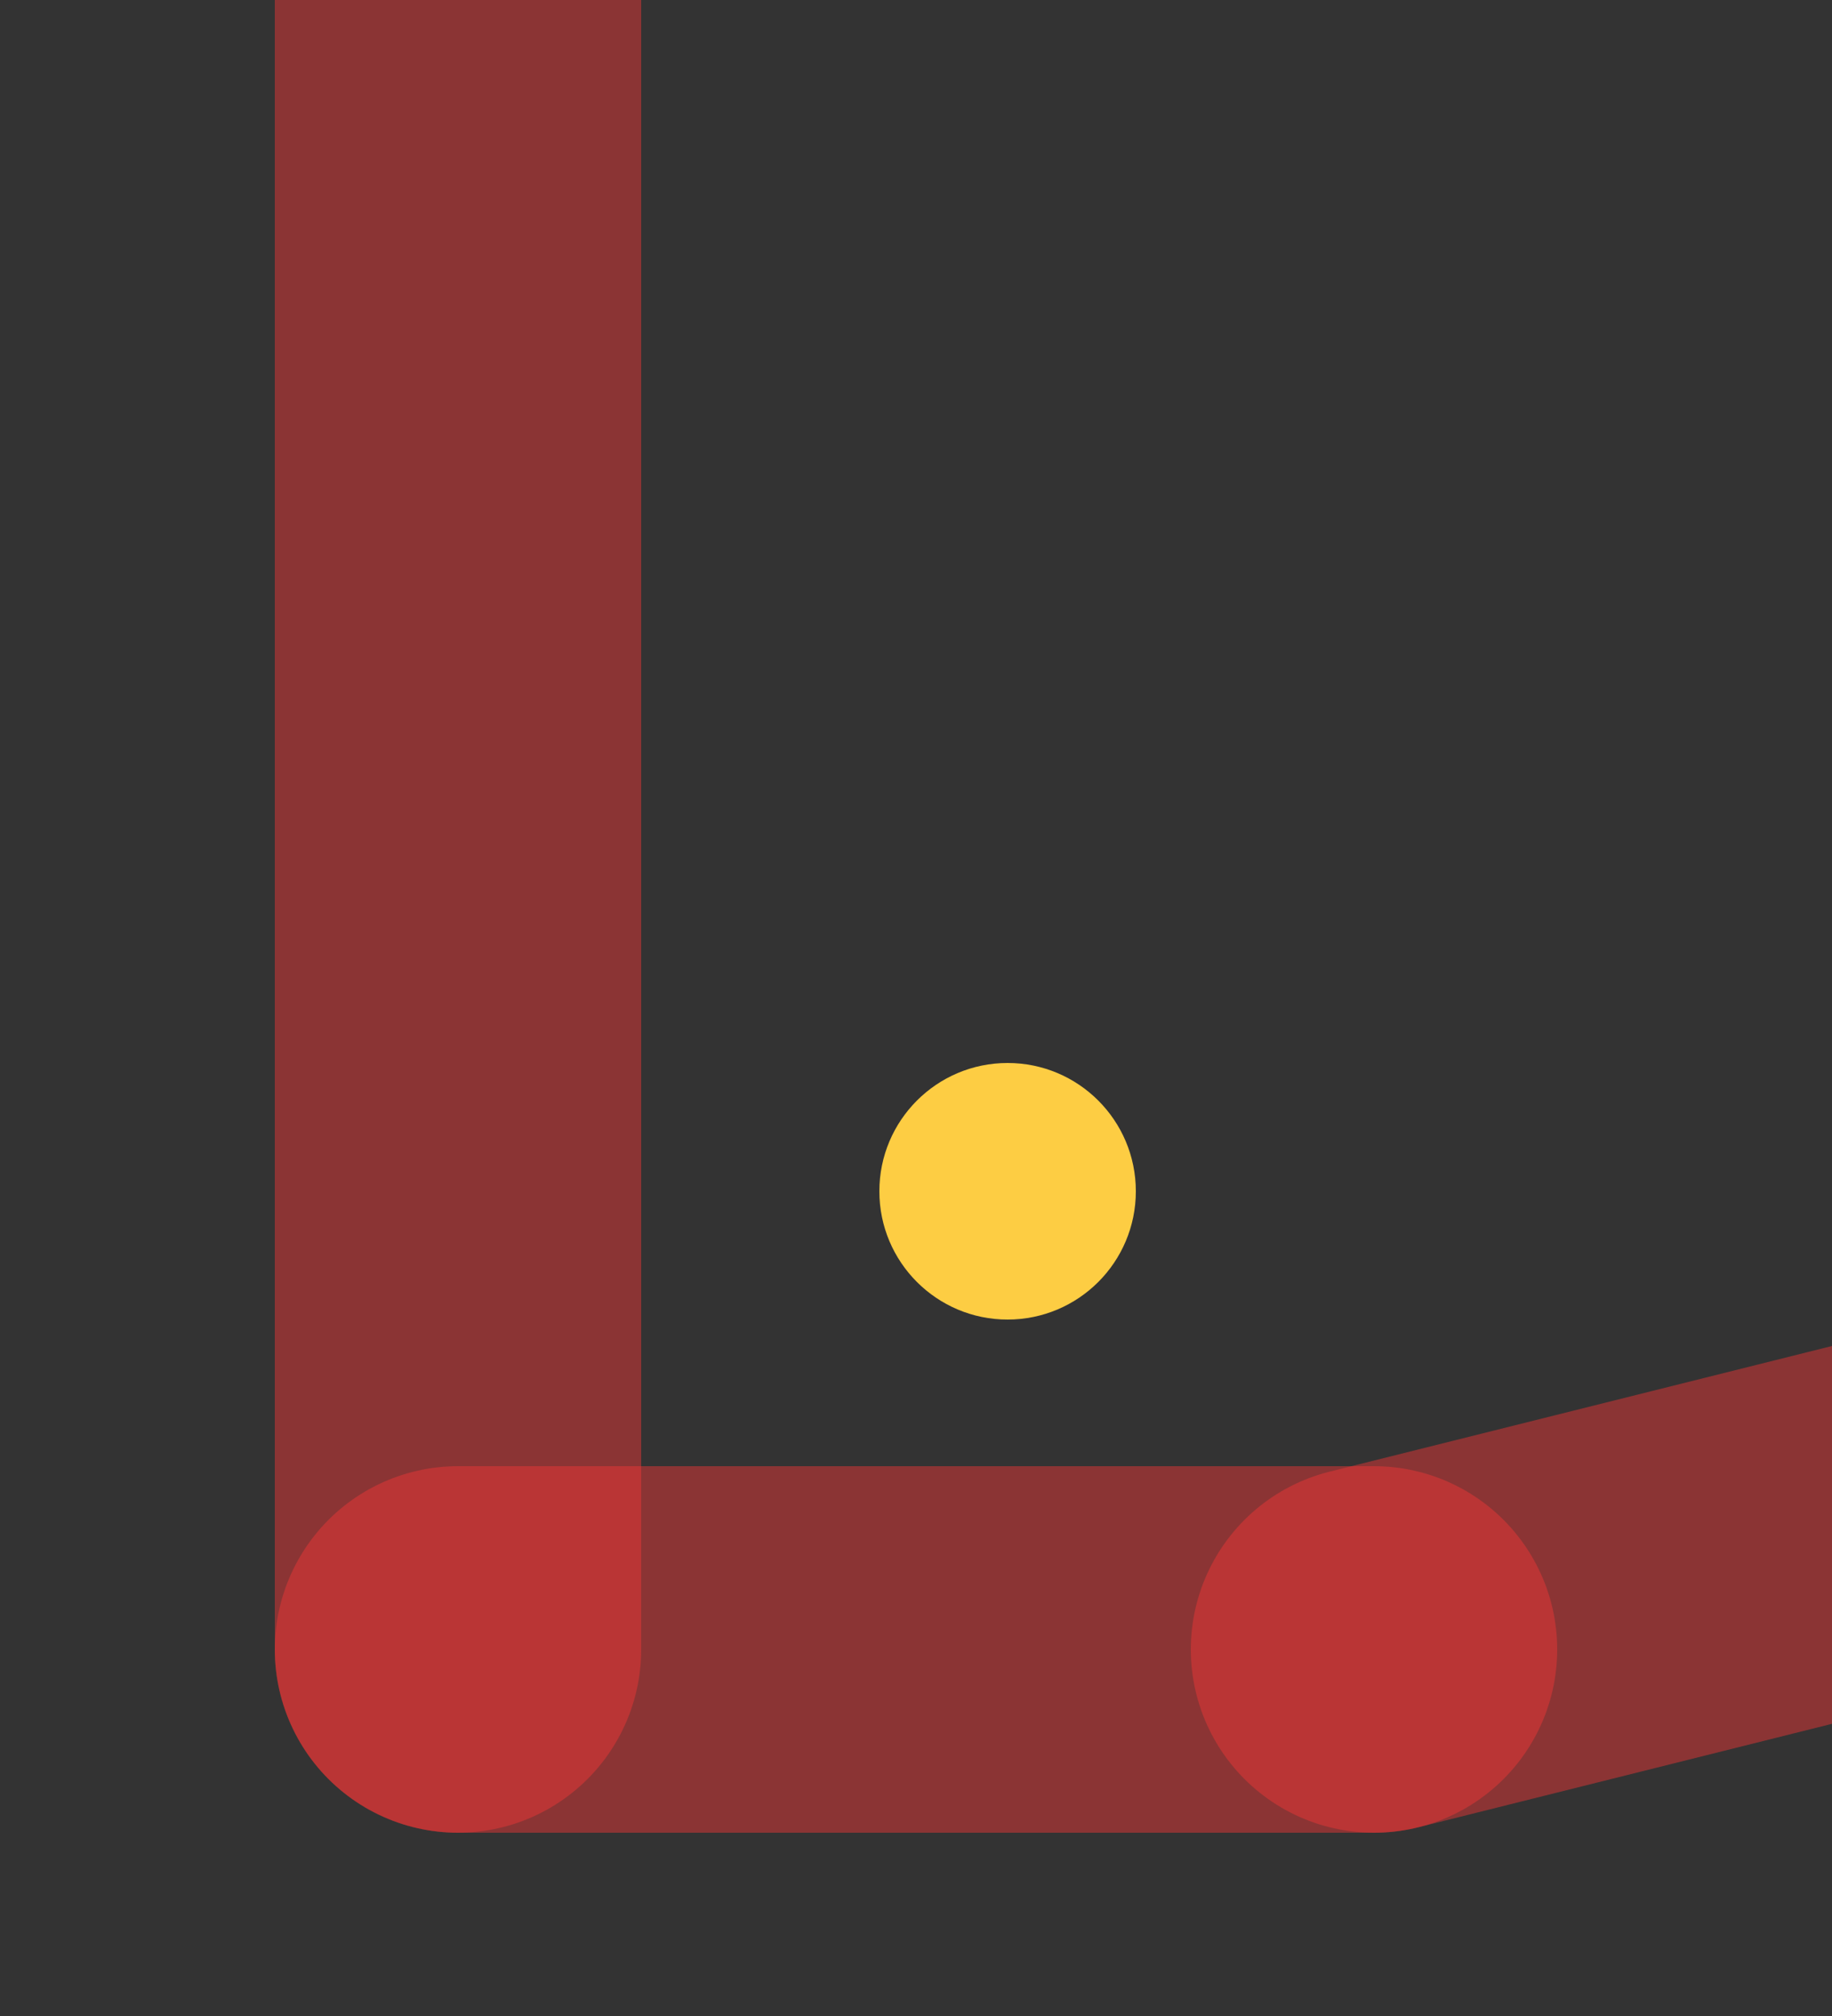 <?xml version="1.0" encoding="UTF-8" standalone="no"?>
<!-- Created with Inkscape (http://www.inkscape.org/) -->

<svg
   width="10cm"
   height="11cm"
   viewBox="0 0 100 110"
   version="1.1"
   id="svg5"
   inkscape:version="1.2.2 (b0a8486541, 2022-12-01)"
   sodipodi:docname="level-climb.svg"
   xmlns:inkscape="http://www.inkscape.org/namespaces/inkscape"
   xmlns:sodipodi="http://sodipodi.sourceforge.net/DTD/sodipodi-0.dtd"
   xmlns="http://www.w3.org/2000/svg"
   xmlns:svg="http://www.w3.org/2000/svg">
  <rect x="0" y="0" width="100" height="110" fill="#333333" stroke="none"/>
  <sodipodi:namedview
     id="namedview7"
     pagecolor="#ffffff"
     bordercolor="#666666"
     borderopacity="1.0"
     inkscape:showpageshadow="2"
     inkscape:pageopacity="0.0"
     inkscape:pagecheckerboard="0"
     inkscape:deskcolor="#d1d1d1"
     inkscape:document-units="cm"
     showgrid="true"
     inkscape:zoom="1.3266287"
     inkscape:cx="502.40131"
     inkscape:cy="173.74869"
     inkscape:window-width="2442"
     inkscape:window-height="1285"
     inkscape:window-x="1409"
     inkscape:window-y="99"
     inkscape:window-maximized="0"
     inkscape:current-layer="layer1">
    <inkscape:grid
       type="xygrid"
       id="grid1082"
       units="cm"
       spacingx="5"
       spacingy="5"
       originx="1.5231267e-16"
       originy="15" />
  </sodipodi:namedview>
  <defs
     id="defs2" />
  <g
     inkscape:label="Layer 1"
     inkscape:groupmode="layer"
     id="layer1"
     transform="translate(0,15)">
    <circle
       style="fill:#fff6d5;fill-rule:evenodd;stroke-width:0.265;-inkscape-stroke:none;paint-order:markers fill stroke;stop-color:#000000"
       id="start"
       cx="140"
       cy="-40"
       r="20"
       inkscape:label="start" />
    <circle
       style="font-variation-settings:normal;opacity:1;vector-effect:none;fill:#ffcf43;fill-opacity:0.985;fill-rule:evenodd;stroke:none;stroke-width:20;stroke-linecap:round;stroke-linejoin:miter;stroke-miterlimit:4;stroke-dasharray:none;stroke-dashoffset:0;stroke-opacity:0.471;-inkscape-stroke:none;paint-order:markers fill stroke;stop-color:#000000;stop-opacity:1"
       id="circle418"
       cx="140"
       cy="25"
       inkscape:label="target"
       r="7" />
    <circle
       style="font-variation-settings:normal;opacity:1;vector-effect:none;fill:#ffcf43;fill-opacity:0.985;fill-rule:evenodd;stroke:none;stroke-width:20;stroke-linecap:round;stroke-linejoin:miter;stroke-miterlimit:4;stroke-dasharray:none;stroke-dashoffset:0;stroke-opacity:0.471;-inkscape-stroke:none;paint-order:markers fill stroke;stop-color:#000000;stop-opacity:1"
       id="circle481"
       cx="225"
       cy="60"
       inkscape:label="target"
       r="7" />
    <path
       style="font-variation-settings:normal;opacity:1;vector-effect:none;fill:none;fill-opacity:1;stroke:#ee3636;stroke-width:20;stroke-linecap:round;stroke-linejoin:miter;stroke-miterlimit:4;stroke-dasharray:none;stroke-dashoffset:0;stroke-opacity:0.471;-inkscape-stroke:none;stop-color:#000000;stop-opacity:1"
       d="M 25,75 H 75"
       id="path510"
       sodipodi:nodetypes="cc"
       inkscape:label="wall" />
    <path
       style="font-variation-settings:normal;opacity:1;vector-effect:none;fill:none;fill-opacity:1;stroke:#ee3636;stroke-width:20;stroke-linecap:round;stroke-linejoin:miter;stroke-miterlimit:4;stroke-dasharray:none;stroke-dashoffset:0;stroke-opacity:0.471;-inkscape-stroke:none;stop-color:#000000;stop-opacity:1"
       d="M 75,75 115,65"
       id="path516"
       sodipodi:nodetypes="cc"
       inkscape:label="wall" />
    <circle
       style="font-variation-settings:normal;opacity:1;vector-effect:none;fill:#ffcf43;fill-opacity:0.985;fill-rule:evenodd;stroke:none;stroke-width:20;stroke-linecap:round;stroke-linejoin:miter;stroke-miterlimit:4;stroke-dasharray:none;stroke-dashoffset:0;stroke-opacity:0.471;-inkscape-stroke:none;paint-order:markers fill stroke;stop-color:#000000;stop-opacity:1"
       id="circle731"
       cx="55"
       cy="50"
       inkscape:label="target"
       r="7" />
    <path
       style="font-variation-settings:normal;opacity:1;vector-effect:none;fill:none;fill-opacity:1;stroke:#ee3636;stroke-width:20;stroke-linecap:round;stroke-linejoin:miter;stroke-miterlimit:4;stroke-dasharray:none;stroke-dashoffset:0;stroke-opacity:0.471;-inkscape-stroke:none;stop-color:#000000;stop-opacity:1"
       d="m 115,65 h 50"
       id="path733"
       sodipodi:nodetypes="cc"
       inkscape:label="wall" />
    <path
       style="font-variation-settings:normal;opacity:1;vector-effect:none;fill:none;fill-opacity:1;stroke:#ee3636;stroke-width:20;stroke-linecap:round;stroke-linejoin:miter;stroke-miterlimit:4;stroke-dasharray:none;stroke-dashoffset:0;stroke-opacity:0.471;-inkscape-stroke:none;stop-color:#000000;stop-opacity:1"
       d="m 115,-10 50,0"
       id="path747"
       sodipodi:nodetypes="cc"
       inkscape:label="wall" />
    <path
       style="font-variation-settings:normal;opacity:1;vector-effect:none;fill:none;fill-opacity:1;stroke:#ee3636;stroke-width:20;stroke-linecap:round;stroke-linejoin:miter;stroke-miterlimit:4;stroke-dasharray:none;stroke-dashoffset:0;stroke-opacity:0.471;-inkscape-stroke:none;stop-color:#000000;stop-opacity:1"
       d="M 255,85 H 205"
       id="path749"
       sodipodi:nodetypes="cc"
       inkscape:label="wall" />
    <path
       style="font-variation-settings:normal;opacity:1;vector-effect:none;fill:none;fill-opacity:1;stroke:#ee3636;stroke-width:20;stroke-linecap:round;stroke-linejoin:miter;stroke-miterlimit:4;stroke-dasharray:none;stroke-dashoffset:0;stroke-opacity:0.471;-inkscape-stroke:none;stop-color:#000000;stop-opacity:1"
       d="M 205,85 165,65"
       id="path751"
       sodipodi:nodetypes="cc"
       inkscape:label="wall" />
    <path
       style="font-variation-settings:normal;opacity:1;vector-effect:none;fill:none;fill-opacity:1;stroke:#ee3636;stroke-width:20;stroke-linecap:round;stroke-linejoin:miter;stroke-miterlimit:4;stroke-dasharray:none;stroke-dashoffset:0;stroke-opacity:0.471;-inkscape-stroke:none;stop-color:#000000;stop-opacity:1"
       d="m 255,85 0,-110"
       id="path753"
       sodipodi:nodetypes="cc"
       inkscape:label="wall" />
    <path
       style="font-variation-settings:normal;opacity:1;vector-effect:none;fill:none;fill-opacity:1;stroke:#ee3636;stroke-width:20;stroke-linecap:round;stroke-linejoin:miter;stroke-miterlimit:4;stroke-dasharray:none;stroke-dashoffset:0;stroke-opacity:0.471;-inkscape-stroke:none;stop-color:#000000;stop-opacity:1"
       d="M 25,75 25,-25"
       id="path755"
       sodipodi:nodetypes="cc"
       inkscape:label="wall" />
  </g>
</svg>
